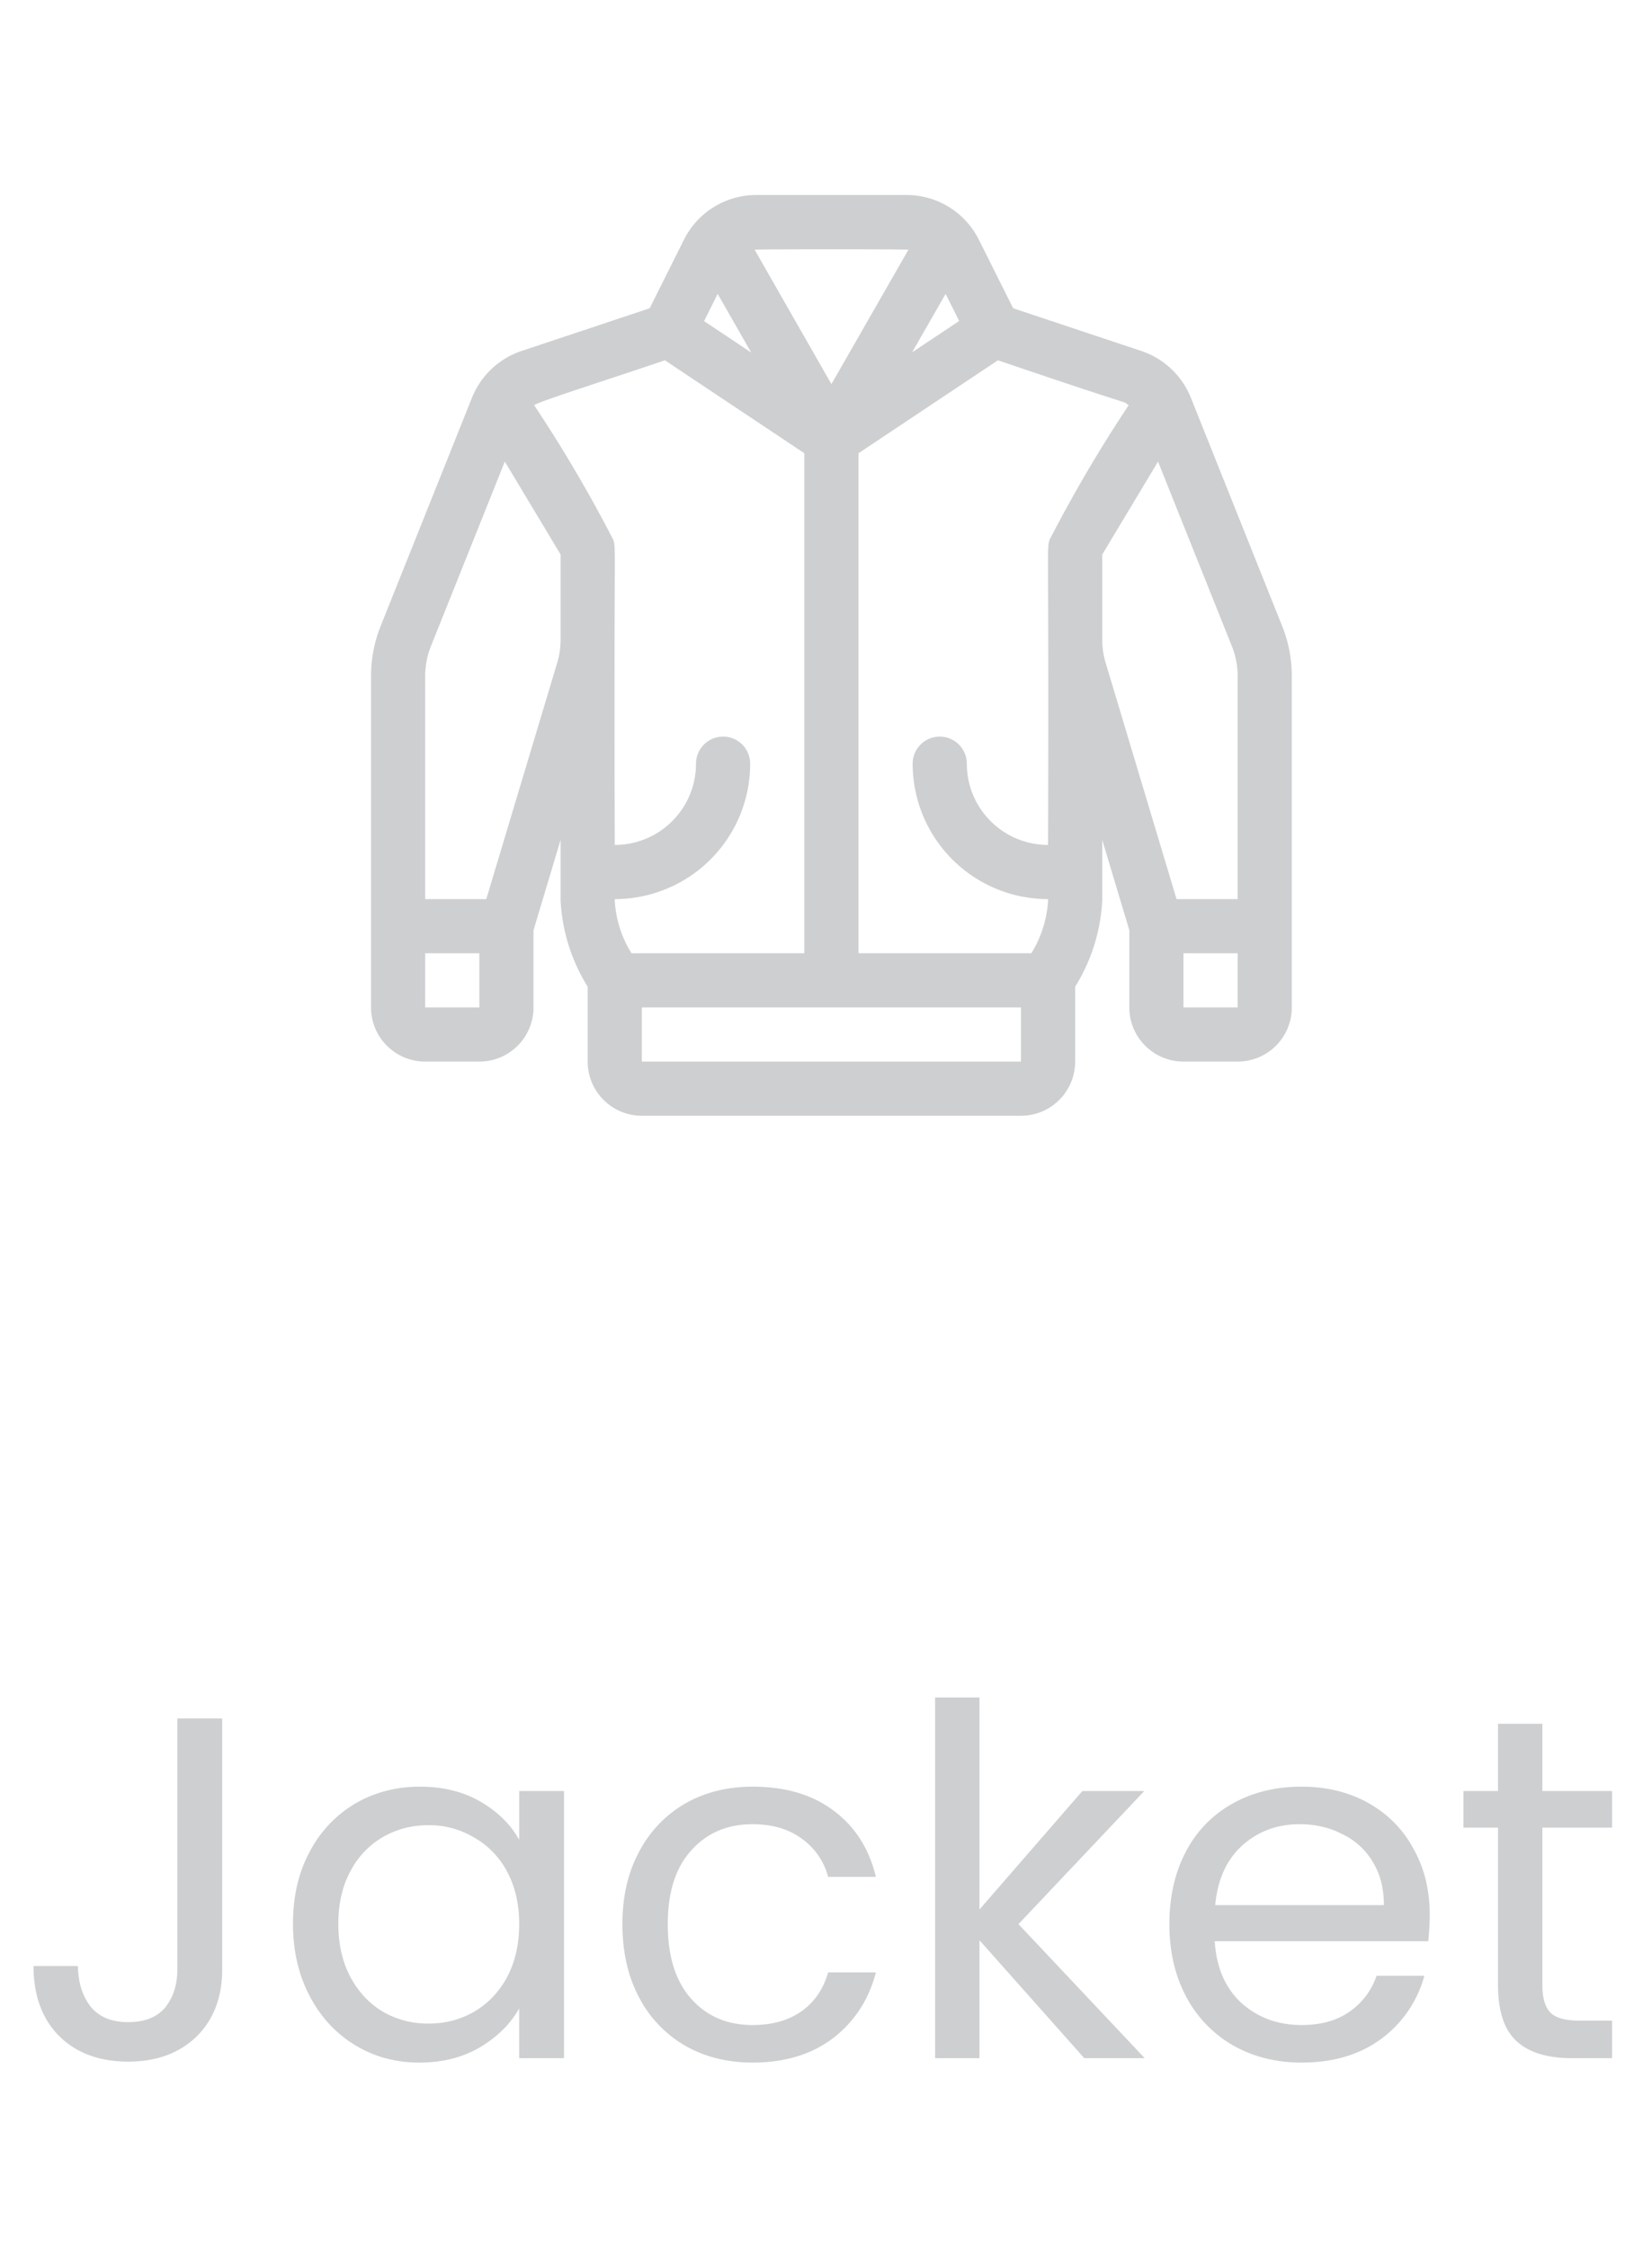 <svg width="61" height="83" fill="none" xmlns="http://www.w3.org/2000/svg"><path d="M43.974 14.69a2.998 2.998 0 0 0-1.838-1.732l-4.726-1.576-1.262-2.524A2.986 2.986 0 0 0 33.464 7.2h-5.528a2.986 2.986 0 0 0-2.684 1.658l-1.262 2.524-4.726 1.576a2.998 2.998 0 0 0-1.838 1.732l-3.368 8.422a4.955 4.955 0 0 0-.358 1.858V37.2a2 2 0 0 0 2 2h2a2 2 0 0 0 2-2v-2.852l1-3.336v2.244a6.675 6.675 0 0 0 1 3.18V39.2a2 2 0 0 0 2 2h14a2 2 0 0 0 2-2v-2.764a6.673 6.673 0 0 0 1-3.18v-2.244l1 3.336V37.2a2 2 0 0 0 2 2h2a2 2 0 0 0 2-2V24.97a4.936 4.936 0 0 0-.358-1.856l-3.368-8.424Zm-2.296.27a52.074 52.074 0 0 0-2.926 4.978c-.106.4-.016-.064-.052 11.262a3 3 0 0 1-3-3 1 1 0 0 0-2 0 5 5 0 0 0 5 5v.056a4.162 4.162 0 0 1-.618 1.944H31.7V16.736l5.148-3.432c5.712 1.942 4.432 1.424 4.83 1.656ZM26.5 10.852l1.238 2.166-1.74-1.16.502-1.006Zm8.416 0 .502 1-1.74 1.16 1.238-2.16ZM33.544 9.22 30.7 14.184 27.864 9.22c.406-.02 5.264-.02 5.672 0h.008Zm-8.992 4.084 5.148 3.432V35.2h-6.382a4.085 4.085 0 0 1-.618-1.944V33.2a5 5 0 0 0 5-5 1 1 0 0 0-2 0 3 3 0 0 1-3 3c-.036-11.324.054-10.872-.052-11.262a51.73 51.73 0 0 0-2.926-4.978c.306-.18 2.79-.96 4.83-1.656ZM15.7 37.2v-2h2v2h-2Zm4.874-12.724L17.956 33.2H15.7v-8.23a3 3 0 0 1 .214-1.114l2.726-6.812 2.06 3.432v3.138a3 3 0 0 1-.126.862ZM23.7 39.2v-2h14v2h-14Zm17-15.586v-3.138l2.06-3.432 2.726 6.814c.142.354.215.731.214 1.112v8.23h-2.256l-2.618-8.726a2.975 2.975 0 0 1-.126-.86Zm3 13.586v-2h2v2h-2ZM8.204 63.454v9.27c0 1.032-.318 1.86-.954 2.484-.636.612-1.476.918-2.52.918-1.056 0-1.902-.312-2.538-.936-.636-.636-.954-1.5-.954-2.592h1.638c.012.612.168 1.11.468 1.494.312.384.774.576 1.386.576.612 0 1.068-.18 1.368-.54.3-.372.45-.84.45-1.404v-9.27h1.656Zm2.615 7.578c0-1.008.204-1.89.612-2.646a4.446 4.446 0 0 1 1.674-1.782c.72-.42 1.518-.63 2.394-.63.864 0 1.614.186 2.25.558.636.372 1.11.84 1.422 1.404v-1.8h1.656V76H19.17v-1.836c-.324.576-.81 1.056-1.458 1.44-.636.372-1.38.558-2.232.558-.876 0-1.668-.216-2.376-.648-.708-.432-1.266-1.038-1.674-1.818-.408-.78-.612-1.668-.612-2.664Zm8.352.018c0-.744-.15-1.392-.45-1.944a3.098 3.098 0 0 0-1.224-1.26 3.211 3.211 0 0 0-1.674-.45c-.612 0-1.17.144-1.674.432a3.134 3.134 0 0 0-1.206 1.26c-.3.552-.45 1.2-.45 1.944 0 .756.15 1.416.45 1.98.3.552.702.978 1.206 1.278a3.314 3.314 0 0 0 1.674.432c.612 0 1.17-.144 1.674-.432.516-.3.924-.726 1.224-1.278.3-.564.45-1.218.45-1.962Zm3.812 0c0-1.02.204-1.908.612-2.664a4.407 4.407 0 0 1 1.692-1.782c.732-.42 1.566-.63 2.502-.63 1.212 0 2.208.294 2.988.882.792.588 1.314 1.404 1.566 2.448h-1.764a2.518 2.518 0 0 0-.99-1.422c-.48-.348-1.08-.522-1.8-.522-.936 0-1.692.324-2.268.972-.576.636-.864 1.542-.864 2.718 0 1.188.288 2.106.864 2.754.576.648 1.332.972 2.268.972.72 0 1.32-.168 1.8-.504.48-.336.81-.816.99-1.44h1.764c-.264 1.008-.792 1.818-1.584 2.43-.792.6-1.782.9-2.97.9-.936 0-1.77-.21-2.502-.63a4.407 4.407 0 0 1-1.692-1.782c-.408-.768-.612-1.668-.612-2.7ZM40.037 76l-3.87-4.356V76h-1.638V62.68h1.638v7.83l3.798-4.374h2.286l-4.644 4.914L42.269 76h-2.232Zm12.755-5.31c0 .312-.018.642-.054.99h-7.884c.06.972.39 1.734.99 2.286.612.54 1.35.81 2.214.81.708 0 1.296-.162 1.764-.486.48-.336.816-.78 1.008-1.332h1.764a4.284 4.284 0 0 1-1.584 2.322c-.792.588-1.776.882-2.952.882-.936 0-1.776-.21-2.52-.63a4.492 4.492 0 0 1-1.728-1.782c-.42-.78-.63-1.68-.63-2.7 0-1.02.204-1.914.612-2.682a4.254 4.254 0 0 1 1.71-1.764c.744-.42 1.596-.63 2.556-.63.936 0 1.764.204 2.484.612.72.408 1.272.972 1.656 1.692.396.708.594 1.512.594 2.412Zm-1.692-.342c0-.624-.138-1.158-.414-1.602a2.605 2.605 0 0 0-1.134-1.026c-.468-.24-.99-.36-1.566-.36-.828 0-1.536.264-2.124.792-.576.528-.906 1.26-.99 2.196H51.1Zm5.852-2.862V73.3c0 .48.102.822.306 1.026.204.192.558.288 1.062.288h1.206V76H58.05c-.912 0-1.596-.21-2.052-.63-.456-.42-.684-1.11-.684-2.07v-5.814h-1.278v-1.35h1.278v-2.484h1.638v2.484h2.574v1.35h-2.574Z" fill="#CDCFD1"/></svg>